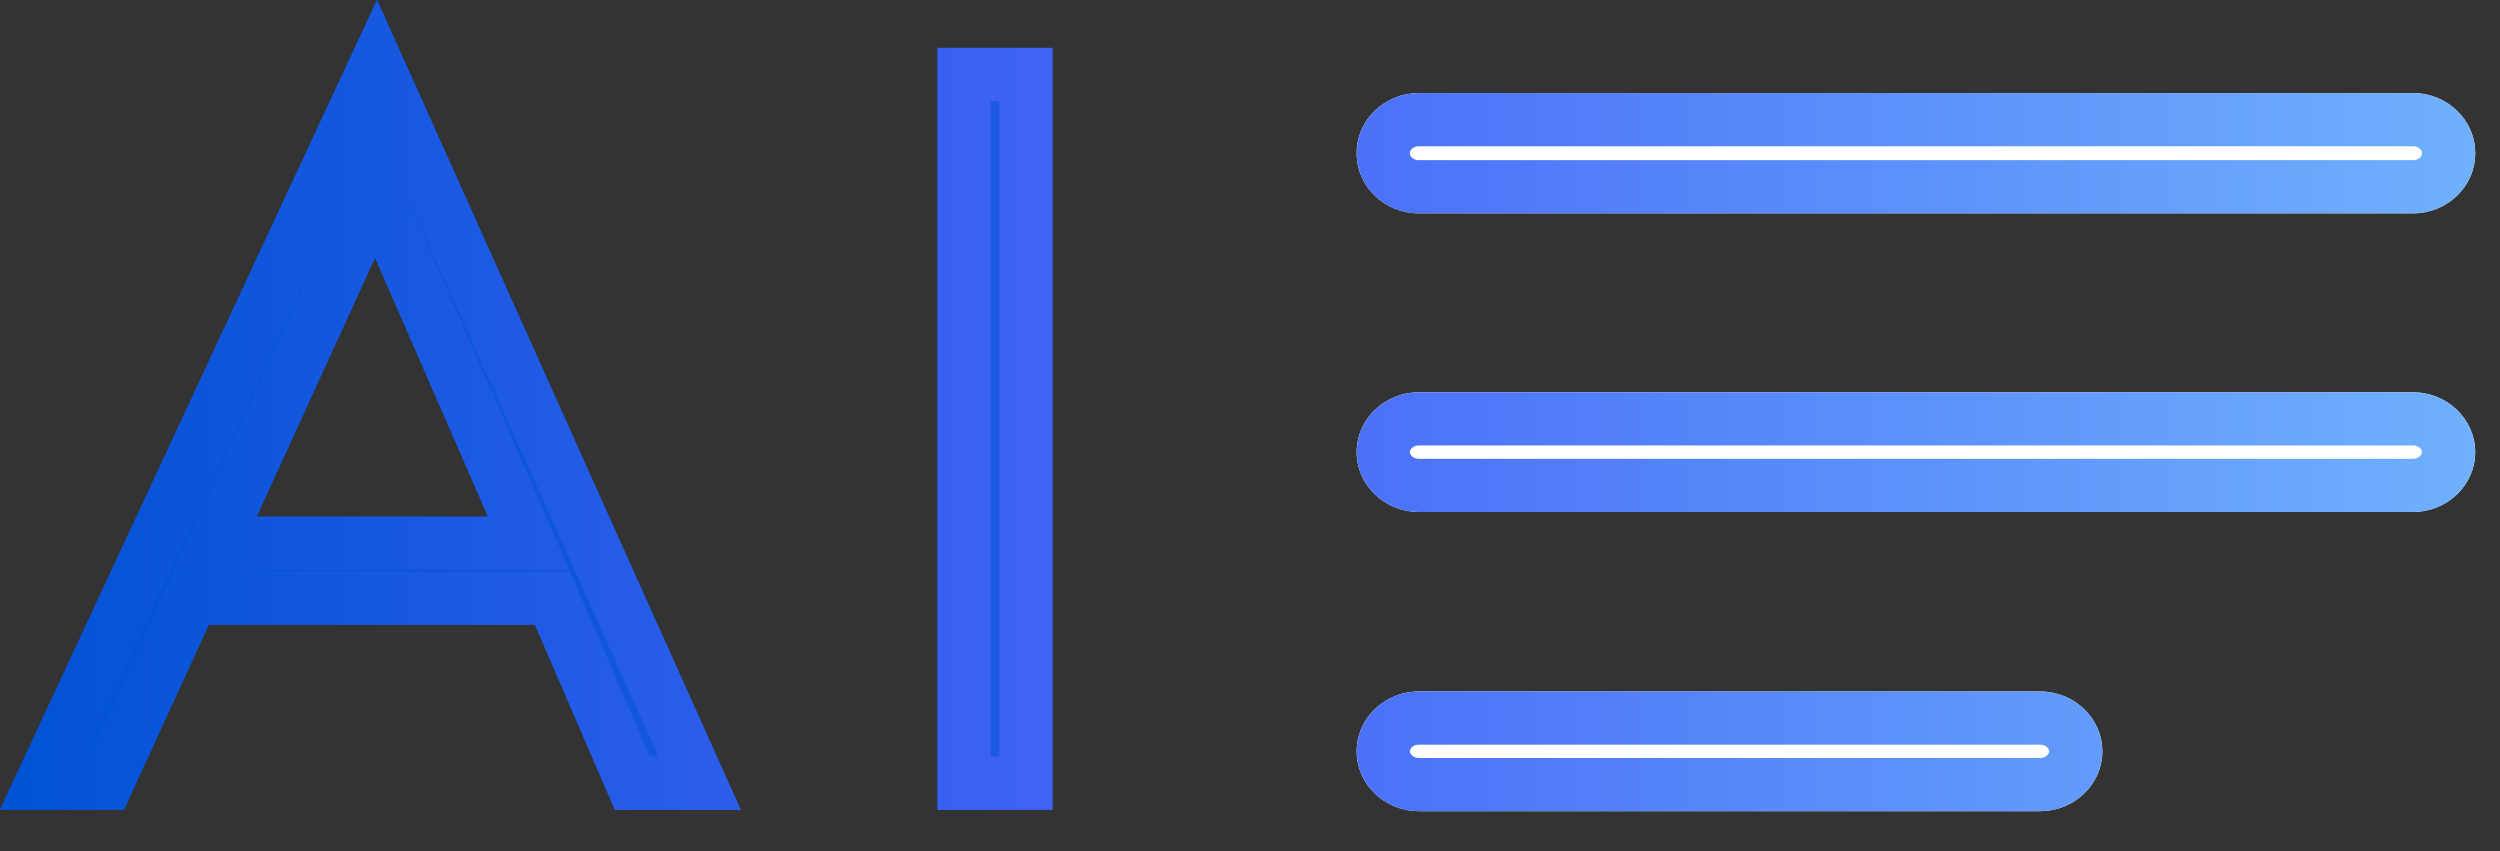 <svg width="47" height="16" viewBox="0 0 47 16" fill="none" xmlns="http://www.w3.org/2000/svg">
<rect x="0" y="0" width="47" height="16" fill="#333333" stroke="none"/>
<path d="M10.057 11.745H3.924L2.329 15.224H0L7.088 0L13.925 15.224H11.56L10.057 11.745ZM9.175 9.713L7.051 4.843L4.824 9.713H9.175Z" fill="url(#paint0_linear_4_55)"/>
<path d="M19.787 0.9V15.224H17.625V0.9H19.787Z" fill="url(#paint1_linear_4_55)"/>
<path d="M45.365 7.375H26.673C26.03 7.375 25.505 7.881 25.505 8.5C25.505 9.119 26.03 9.625 26.673 9.625H45.365C46.008 9.625 46.534 9.119 46.534 8.5C46.534 7.881 46.008 7.375 45.365 7.375ZM26.673 15.25H38.356C38.998 15.25 39.524 14.744 39.524 14.125C39.524 13.506 38.998 13 38.356 13H26.673C26.03 13 25.505 13.506 25.505 14.125C25.505 14.744 26.03 15.25 26.673 15.25ZM45.365 1.75H26.673C26.03 1.75 25.505 2.256 25.505 2.875V2.886C25.505 3.505 26.03 4.011 26.673 4.011H45.365C46.008 4.011 46.534 3.505 46.534 2.886V2.875C46.534 2.256 46.008 1.75 45.365 1.75Z" fill="white"/>
<path d="M10.516 11.547L10.385 11.245H10.057H3.924H3.604L3.47 11.537L2.008 14.724H0.784L7.08 1.202L13.153 14.724H11.888L10.516 11.547ZM9.175 10.213H9.939L9.634 9.513L7.509 4.643L7.061 3.617L6.596 4.635L4.369 9.505L4.046 10.213H4.824H9.175ZM19.287 1.4V14.724H18.125V1.4H19.287ZM26.673 7.875H45.365C45.75 7.875 46.034 8.175 46.034 8.5C46.034 8.825 45.75 9.125 45.365 9.125H26.673C26.289 9.125 26.005 8.825 26.005 8.5C26.005 8.175 26.289 7.875 26.673 7.875ZM38.356 14.75H26.673C26.289 14.75 26.005 14.45 26.005 14.125C26.005 13.8 26.289 13.5 26.673 13.5H38.356C38.74 13.5 39.024 13.8 39.024 14.125C39.024 14.45 38.74 14.75 38.356 14.75ZM26.673 2.25H45.365C45.75 2.25 46.034 2.55 46.034 2.875V2.886C46.034 3.211 45.75 3.511 45.365 3.511H26.673C26.289 3.511 26.005 3.211 26.005 2.886V2.875C26.005 2.55 26.289 2.25 26.673 2.25Z" stroke="url(#paint2_linear_4_55)"/>
<defs>
<linearGradient id="paint0_linear_4_55" x1="0" y1="-2.003" x2="99.823" y2="-2.003" gradientUnits="userSpaceOnUse">
<stop stop-color="#0052D4"/>
<stop offset="0.455" stop-color="#4364F7"/>
<stop offset="1" stop-color="#6FB1FC"/>
</linearGradient>
<linearGradient id="paint1_linear_4_55" x1="0" y1="-2.003" x2="99.823" y2="-2.003" gradientUnits="userSpaceOnUse">
<stop stop-color="#0052D4"/>
<stop offset="0.455" stop-color="#4364F7"/>
<stop offset="1" stop-color="#6FB1FC"/>
</linearGradient>
<linearGradient id="paint2_linear_4_55" x1="0" y1="0" x2="46.534" y2="0" gradientUnits="userSpaceOnUse">
<stop stop-color="#0052D4"/>
<stop offset="0.455" stop-color="#4364F7"/>
<stop offset="1" stop-color="#6FB1FC"/>
</linearGradient>
</defs>
</svg>
